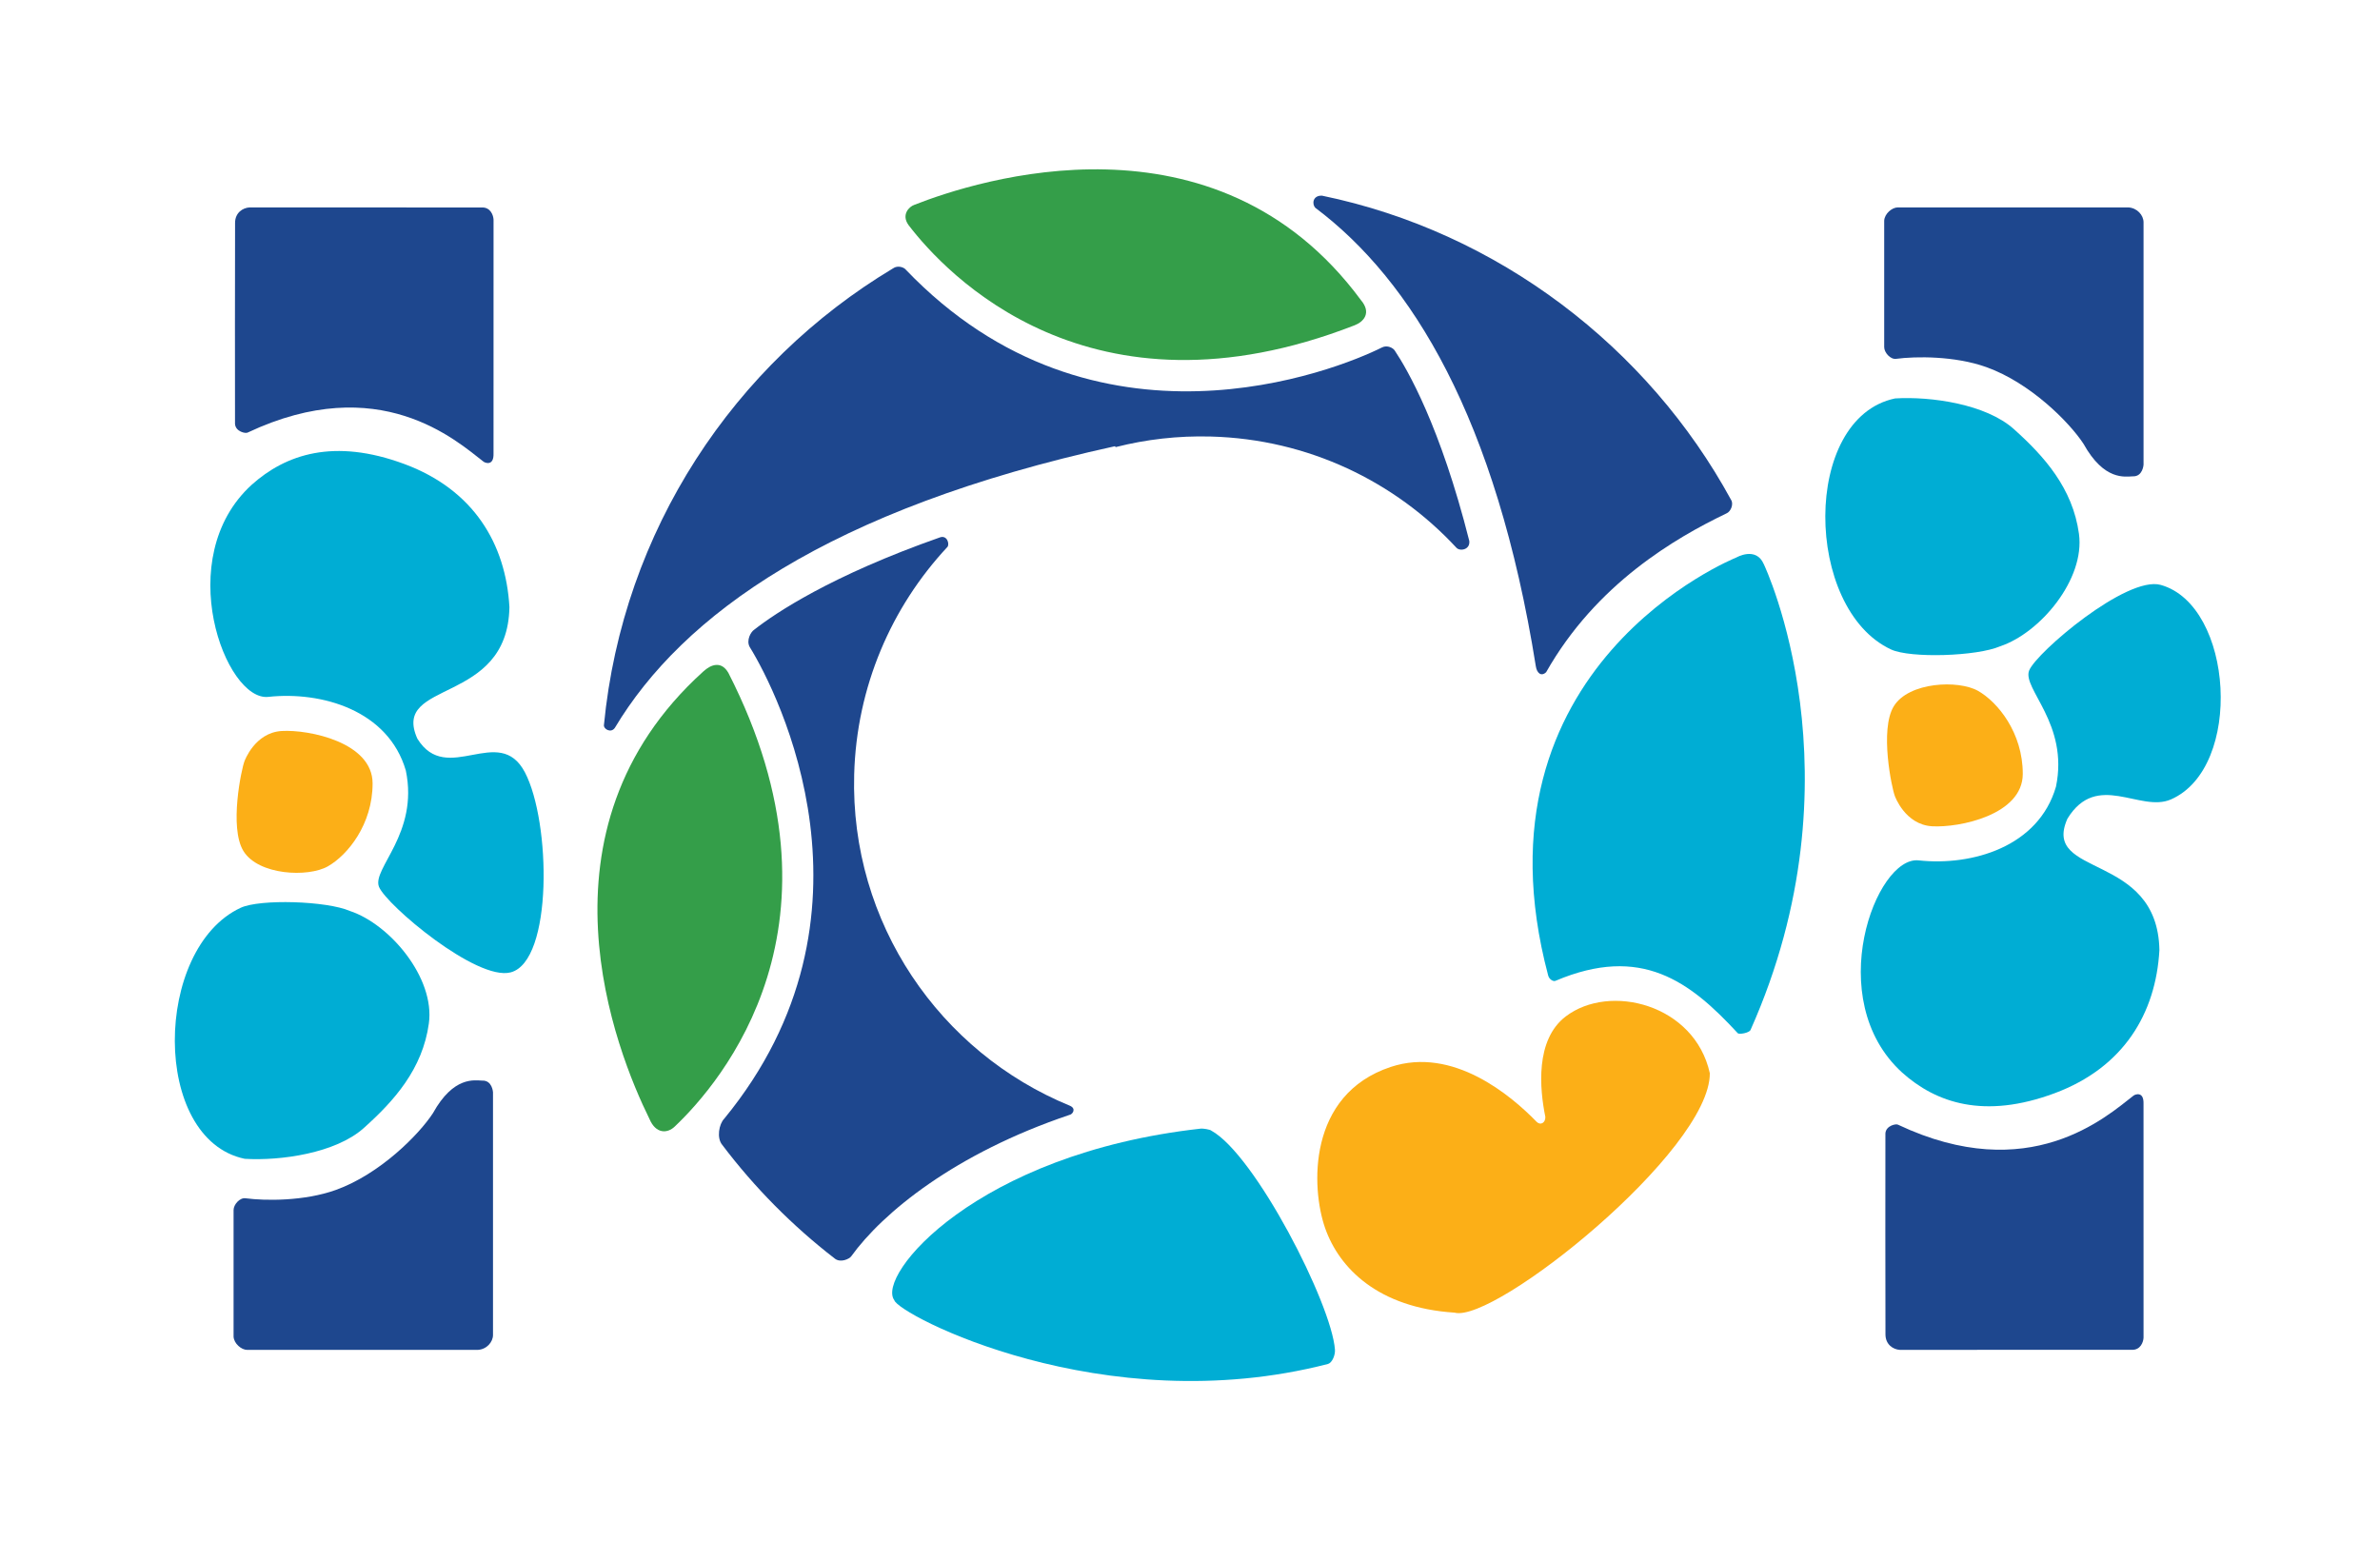 <?xml version="1.0" encoding="utf-8"?>
<!-- Generator: Adobe Illustrator 16.0.0, SVG Export Plug-In . SVG Version: 6.00 Build 0)  -->
<!DOCTYPE svg PUBLIC "-//W3C//DTD SVG 1.1//EN" "http://www.w3.org/Graphics/SVG/1.1/DTD/svg11.dtd">
<svg version="1.1" id="Logo_1_" xmlns="http://www.w3.org/2000/svg" xmlns:xlink="http://www.w3.org/1999/xlink" x="0px" y="0px"
	 width="446.978px" height="289.486px" viewBox="0 0 446.978 289.486" enable-background="new 0 0 446.978 289.486"
	 xml:space="preserve">
<g id="_x31__2_">
	<g>
		<path fill-rule="evenodd" clip-rule="evenodd" fill="#FCAF17" d="M52.923,137.31c-5.096,0.295-7.008,5.676-7.008,5.676
			c-0.546,1.348-2.915,12.454-0.197,16.873c2.806,4.562,12.137,4.984,15.852,2.879c3.714-2.106,8.414-7.88,8.406-15.592
			C69.967,139.432,58.019,137.015,52.923,137.31z"/>
	</g>
</g>
<g id="_x33_">
	<g>
		<path fill-rule="evenodd" clip-rule="evenodd" fill="#1E478E" d="M200.915,207.694c-24.377-9.994-41.247-34.28-40.496-62.188
			c0.446-16.554,7.016-31.5,17.479-42.731c0.472-0.417,0.083-2.263-1.307-1.854c-20.596,7.236-31.006,14.273-34.956,17.371
			c-0.585,0.358-1.549,1.97-0.827,3.254c5.342,8.65,26.492,50.492-4.805,88.605c-0.958,0.977-1.467,3.616-0.342,4.93
			c6.043,7.99,13.131,15.155,21.065,21.29c1.094,0.935,2.802,0.093,3.125-0.367c5.924-8.226,19.509-19.346,41.025-26.589
			C201.39,209.349,202.23,208.254,200.915,207.694z"/>
	</g>
</g>
<g id="_x34_">
	<g>
		<path fill-rule="evenodd" clip-rule="evenodd" fill="#349E49" d="M136.792,126.388c-1.328-2.296-3.267-1.582-4.708-0.257
			c-33.031,29.836-16.35,71.422-10.105,84.066c1.188,2.804,3.342,2.759,4.74,1.416C135.465,203.32,160.91,173.601,136.792,126.388z"
			/>
	</g>
</g>
<path fill-rule="evenodd" clip-rule="evenodd" fill="#00ADD4" d="M360.342,161.616c-8.046-0.9-18.188,26.109-3.119,39.845
	c6.356,5.706,15.412,8.821,28.662,3.885c12.95-4.825,18.992-14.981,19.665-26.869c-0.325-18.563-22.269-13.528-17.267-24.709
	c5.541-8.998,13.629-1.072,19.426-3.602c13.686-5.974,11.777-36.475-1.919-40.3c-6.361-1.776-23.346,12.681-24.701,16.073
	s7.5,9.984,5.036,21.831C382.849,159.075,370.375,162.701,360.342,161.616z"/>
<path fill-rule="evenodd" clip-rule="evenodd" fill="#00ADD4" d="M355.153,121.997c-16.368-7.618-16.817-43.484,0.756-47.156
	c6.75-0.409,17.051,1.059,22.303,5.758c5.727,5.125,11.056,11.11,12.23,19.672c1.175,8.562-7.316,18.646-14.795,21.123
	C371.302,123.291,358.772,123.681,355.153,121.997z"/>
<path fill-rule="evenodd" clip-rule="evenodd" fill="#00ADD4" d="M50.397,130.901c-8.058,0.9-18.215-26.107-3.124-39.842
	c6.366-5.706,15.435-8.82,28.706-3.884c12.97,4.824,19.021,14.98,19.694,26.867c-0.326,18.562-22.303,13.527-17.292,24.708
	c5.549,8.997,15.329-2.972,20.205,6.336s5.277,35.458-2.672,37.563c-6.393,1.692-23.381-12.68-24.738-16.072
	c-1.357-3.392,7.511-9.983,5.044-21.83C72.938,133.442,60.445,129.816,50.397,130.901z"/>
<path fill-rule="evenodd" clip-rule="evenodd" fill="#00ADD4" d="M45.2,170.519c-16.392,7.617-16.842,43.48,0.757,47.152
	c6.761,0.409,17.077-1.059,22.336-5.757c5.736-5.124,11.072-11.109,12.249-19.67c1.176-8.561-7.328-18.646-14.817-21.122
	C61.374,169.224,48.825,168.833,45.2,170.519z"/>
<path fill-rule="evenodd" clip-rule="evenodd" fill="#00ADD4" d="M328.757,193.473c21.294-47.786,2.65-87.184,2.5-87.485
	c-1.459-3.422-5.174-1.261-5.174-1.261s-50.783,20.249-35.33,78.502c0.182,0.743,0.997,1.219,1.397,1.001
	c16.059-6.797,25.209,0.081,34.208,9.845C326.624,194.363,328.51,194.021,328.757,193.473z"/>
<g id="_x32__1_">
	<g>
		<path fill-rule="evenodd" clip-rule="evenodd" fill="#00ADD4" d="M227.479,212.373c-0.248-0.222-1.581-0.418-1.938-0.375
			c-42.36,4.723-61.043,27.668-57.582,32.229c0.59,2.605,39.118,22.905,81.454,11.978c0.802-0.253,1.371-1.688,1.298-2.686
			C250.084,244.917,235.699,216.867,227.479,212.373z"/>
	</g>
</g>
<path fill-rule="evenodd" clip-rule="evenodd" fill="#1E478E" d="M399.692,38.96c-8.753,0-34.957,0-43.269,0
	c-1.093,0-2.479,1.174-2.56,2.48c0,5.217,0,18.478,0,23.763c0,1.015,1.168,2.359,2.255,2.199c3.636-0.483,10.988-0.573,16.94,1.561
	c8.252,2.96,15.588,10.352,18.235,14.402c3.886,6.994,7.816,6.149,9.26,6.111c1.888,0.073,2.017-2.19,2.017-2.19s0-36.697,0-45.526
	C402.572,40.428,401.373,39.041,399.692,38.96z"/>
<path fill-rule="evenodd" clip-rule="evenodd" fill="#1E478E" d="M354.09,212.907c-0.033,7.896,0,29.668,0.011,37.748
	c0.006,1.934,1.471,2.835,2.699,2.905c8.638,0.013,35.531-0.005,43.515-0.011c1.706,0.094,2.226-1.498,2.255-2.284
	c-0.005-8.118-0.021-34.411-0.005-43.927c0.072-2.378-1.523-1.795-1.852-1.553c-5.136,3.982-19.597,17.116-44.253,5.481
	C356.103,211.038,354.175,211.431,354.09,212.907z"/>
<path fill-rule="evenodd" clip-rule="evenodd" fill="#1E478E" d="M44.136,79.614c-0.033-7.895,0-29.666,0.011-37.745
	c0.005-1.934,1.474-2.834,2.703-2.905c8.651-0.013,35.585,0.004,43.581,0.01c1.709-0.093,2.229,1.499,2.259,2.284
	c-0.005,8.118-0.021,34.409-0.005,43.924c0.072,2.377-1.525,1.795-1.855,1.553c-5.144-3.983-19.626-17.116-44.321-5.482
	C46.151,81.483,44.221,81.09,44.136,79.614z"/>
<path fill-rule="evenodd" clip-rule="evenodd" fill="#1E478E" d="M89.709,253.565c-8.756,0-34.968,0-43.282,0
	c-1.093,0-2.48-1.175-2.56-2.483c0-5.224,0-18.502,0-23.795c0-1.016,1.168-2.362,2.256-2.202c3.637,0.484,10.991,0.574,16.945-1.563
	c8.255-2.963,15.593-10.365,18.241-14.421c3.888-7.004,7.819-6.157,9.263-6.119c1.889-0.073,2.018,2.193,2.018,2.193
	s0,36.747,0,45.587C92.589,252.096,91.39,253.485,89.709,253.565z"/>
<path fill-rule="evenodd" clip-rule="evenodd" fill="#FCAF17" d="M321.113,201.588c0.113,14.522-40.421,47.052-47.943,44.98
	c-14.322-0.92-21.657-8.328-24.305-15.883c-2.648-7.554-3.351-25.089,12.346-30.279c11.657-3.854,22.549,5.337,27.384,10.324
	c0.718,0.721,1.668,0.186,1.631-0.93c-1.07-5.247-1.929-14.455,3.803-18.851C302.308,184.602,318.263,188.654,321.113,201.588z"/>
<path fill-rule="evenodd" clip-rule="evenodd" fill="#FCAF17" d="M355.866,149.531c0,0,1.91,5.382,6.998,5.677
	s17.019-2.123,17.026-9.836c0.008-7.713-4.684-13.488-8.393-15.593c-3.709-2.106-13.026-1.684-15.828,2.878
	C352.956,137.076,355.321,148.183,355.866,149.531z"/>
<path fill-rule="evenodd" clip-rule="evenodd" fill="#349E49" d="M171.688,38.49c11.733-4.629,56.623-19.084,83.905,17.884
	c2.057,2.426,0.458,4.108-1.194,4.731c-49.766,19.38-76.82-9.732-83.772-18.829C169.22,40.316,170.751,38.811,171.688,38.49z"/>
<path fill-rule="evenodd" clip-rule="evenodd" fill="#1E478E" d="M288.438,125.156c-7.446-46.598-23.306-72.532-41.427-86.132
	c-0.622-0.672-0.514-2.328,1.266-2.272c33.114,6.828,61.24,28.517,76.834,57.15c0.504,0.765-0.036,2.205-0.879,2.54
	c-9.583,4.598-24.461,13.232-33.854,29.818C289.467,127.143,288.634,126.446,288.438,125.156z"/>
<path fill-rule="evenodd" clip-rule="evenodd" fill="#1E478E" d="M273.532,102.895c-11.518-12.436-27.837-20.403-46.116-20.896
	c-6.18-0.167-12.183,0.532-17.891,1.986c-0.042-0.056-0.084-0.114-0.126-0.168c-53.828,11.819-81.275,31.758-93.923,52.898
	c-0.73,1.072-2.142,0.225-2.054-0.509c3.53-36.616,24.485-67.923,54.297-85.796c0.89-0.638,2.053-0.174,2.353,0.201
	c35.539,37.172,80.952,18.934,89.478,14.651c1.002-0.505,2.112,0.109,2.407,0.608c2.378,3.56,8.556,14.229,13.983,35.727
	C276.142,103.283,274.175,103.601,273.532,102.895z"/>
</svg>
